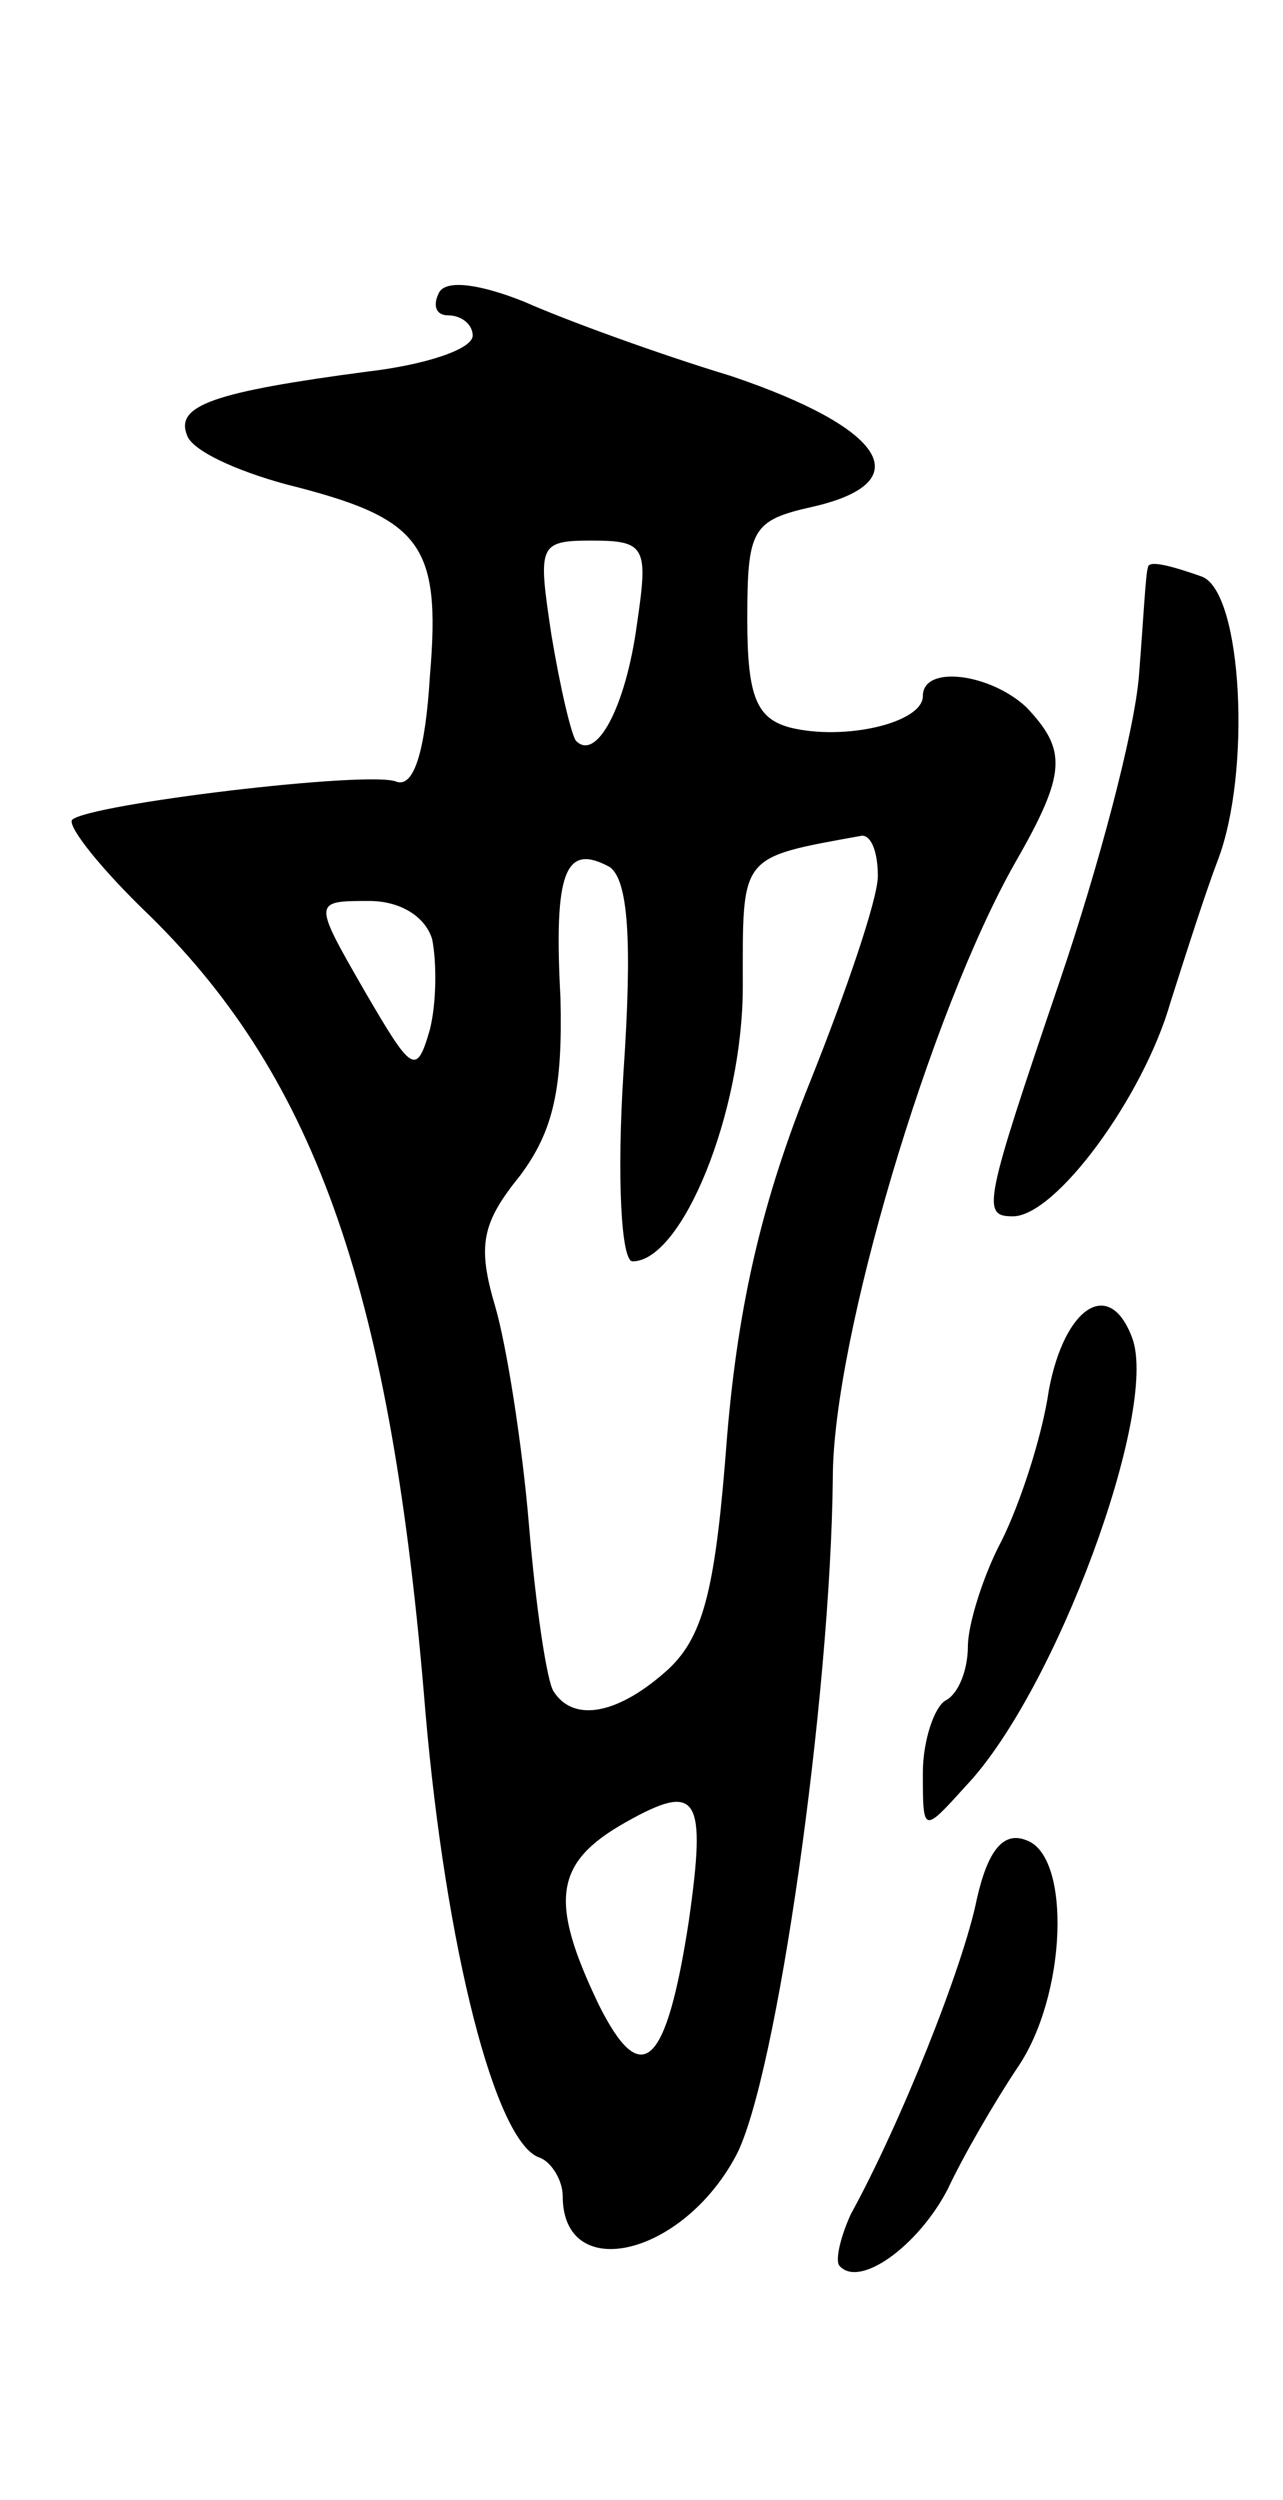 <svg version="1.0" xmlns="http://www.w3.org/2000/svg"
 width="57pt" height="111pt" viewBox="0 0 57 111"
 preserveAspectRatio="xMidYMid meet">
<g transform="translate(0,111) scale(0.1,-0.1)"
fill="#000000" stroke="none">
<path d="M195 980 c-3 -6 -1 -10 4 -10 6 0 11 -4 11 -9 0 -6 -21 -13 -47 -16
-68 -9 -85 -15 -80 -28 2 -7 22 -16 44 -22 60 -15 69 -26 64 -85 -2 -33 -7
-50 -15 -47 -12 5 -137 -10 -144 -17 -2 -3 13 -22 35 -43 74 -73 107 -168 122
-353 9 -104 31 -192 51 -198 5 -2 10 -10 10 -17 0 -39 53 -27 77 18 18 34 42
203 43 301 0 61 43 206 81 273 23 40 23 50 5 69 -16 15 -46 19 -46 5 0 -12
-35 -20 -59 -14 -15 4 -19 14 -19 48 0 40 2 44 29 50 48 11 32 35 -36 58 -33
10 -74 25 -92 33 -20 8 -35 10 -38 4z m88 -147 c-5 -37 -18 -61 -27 -52 -2 2
-7 23 -11 47 -6 40 -6 42 18 42 24 0 25 -3 20 -37z m107 -112 c0 -10 -14 -51
-30 -91 -21 -52 -32 -98 -37 -158 -5 -66 -10 -88 -26 -103 -22 -20 -42 -24
-51 -10 -3 4 -8 38 -11 74 -3 36 -10 80 -15 97 -8 27 -6 37 11 58 15 20 19 39
18 79 -3 56 2 69 22 58 8 -6 10 -32 6 -91 -3 -47 -1 -84 4 -84 22 0 49 66 49
122 0 59 -2 57 53 67 4 0 7 -7 7 -18z m-198 -28 c2 -10 2 -28 -1 -40 -6 -21
-8 -19 -29 17 -23 40 -23 40 2 40 14 0 25 -7 28 -17z m114 -436 c-10 -65 -21
-75 -40 -37 -22 46 -20 63 12 81 32 18 36 12 28 -44z"/>
<path d="M510 858 c-1 -2 -2 -23 -4 -48 -2 -25 -18 -85 -35 -135 -34 -100 -35
-105 -21 -105 19 0 58 53 70 95 7 22 16 50 21 63 15 39 11 119 -7 126 -17 6
-24 7 -24 4z"/>
<path d="M466 493 c-3 -21 -13 -51 -21 -67 -8 -15 -15 -37 -15 -47 0 -10 -4
-21 -10 -24 -5 -3 -10 -18 -10 -32 0 -27 0 -27 19 -6 40 42 86 167 74 199 -10
27 -30 14 -37 -23z"/>
<path d="M434 267 c-6 -30 -34 -100 -56 -140 -5 -11 -7 -21 -5 -23 9 -10 35 9
48 34 7 15 21 39 31 54 22 32 24 94 4 101 -10 4 -17 -4 -22 -26z"/>
</g>
</svg>
